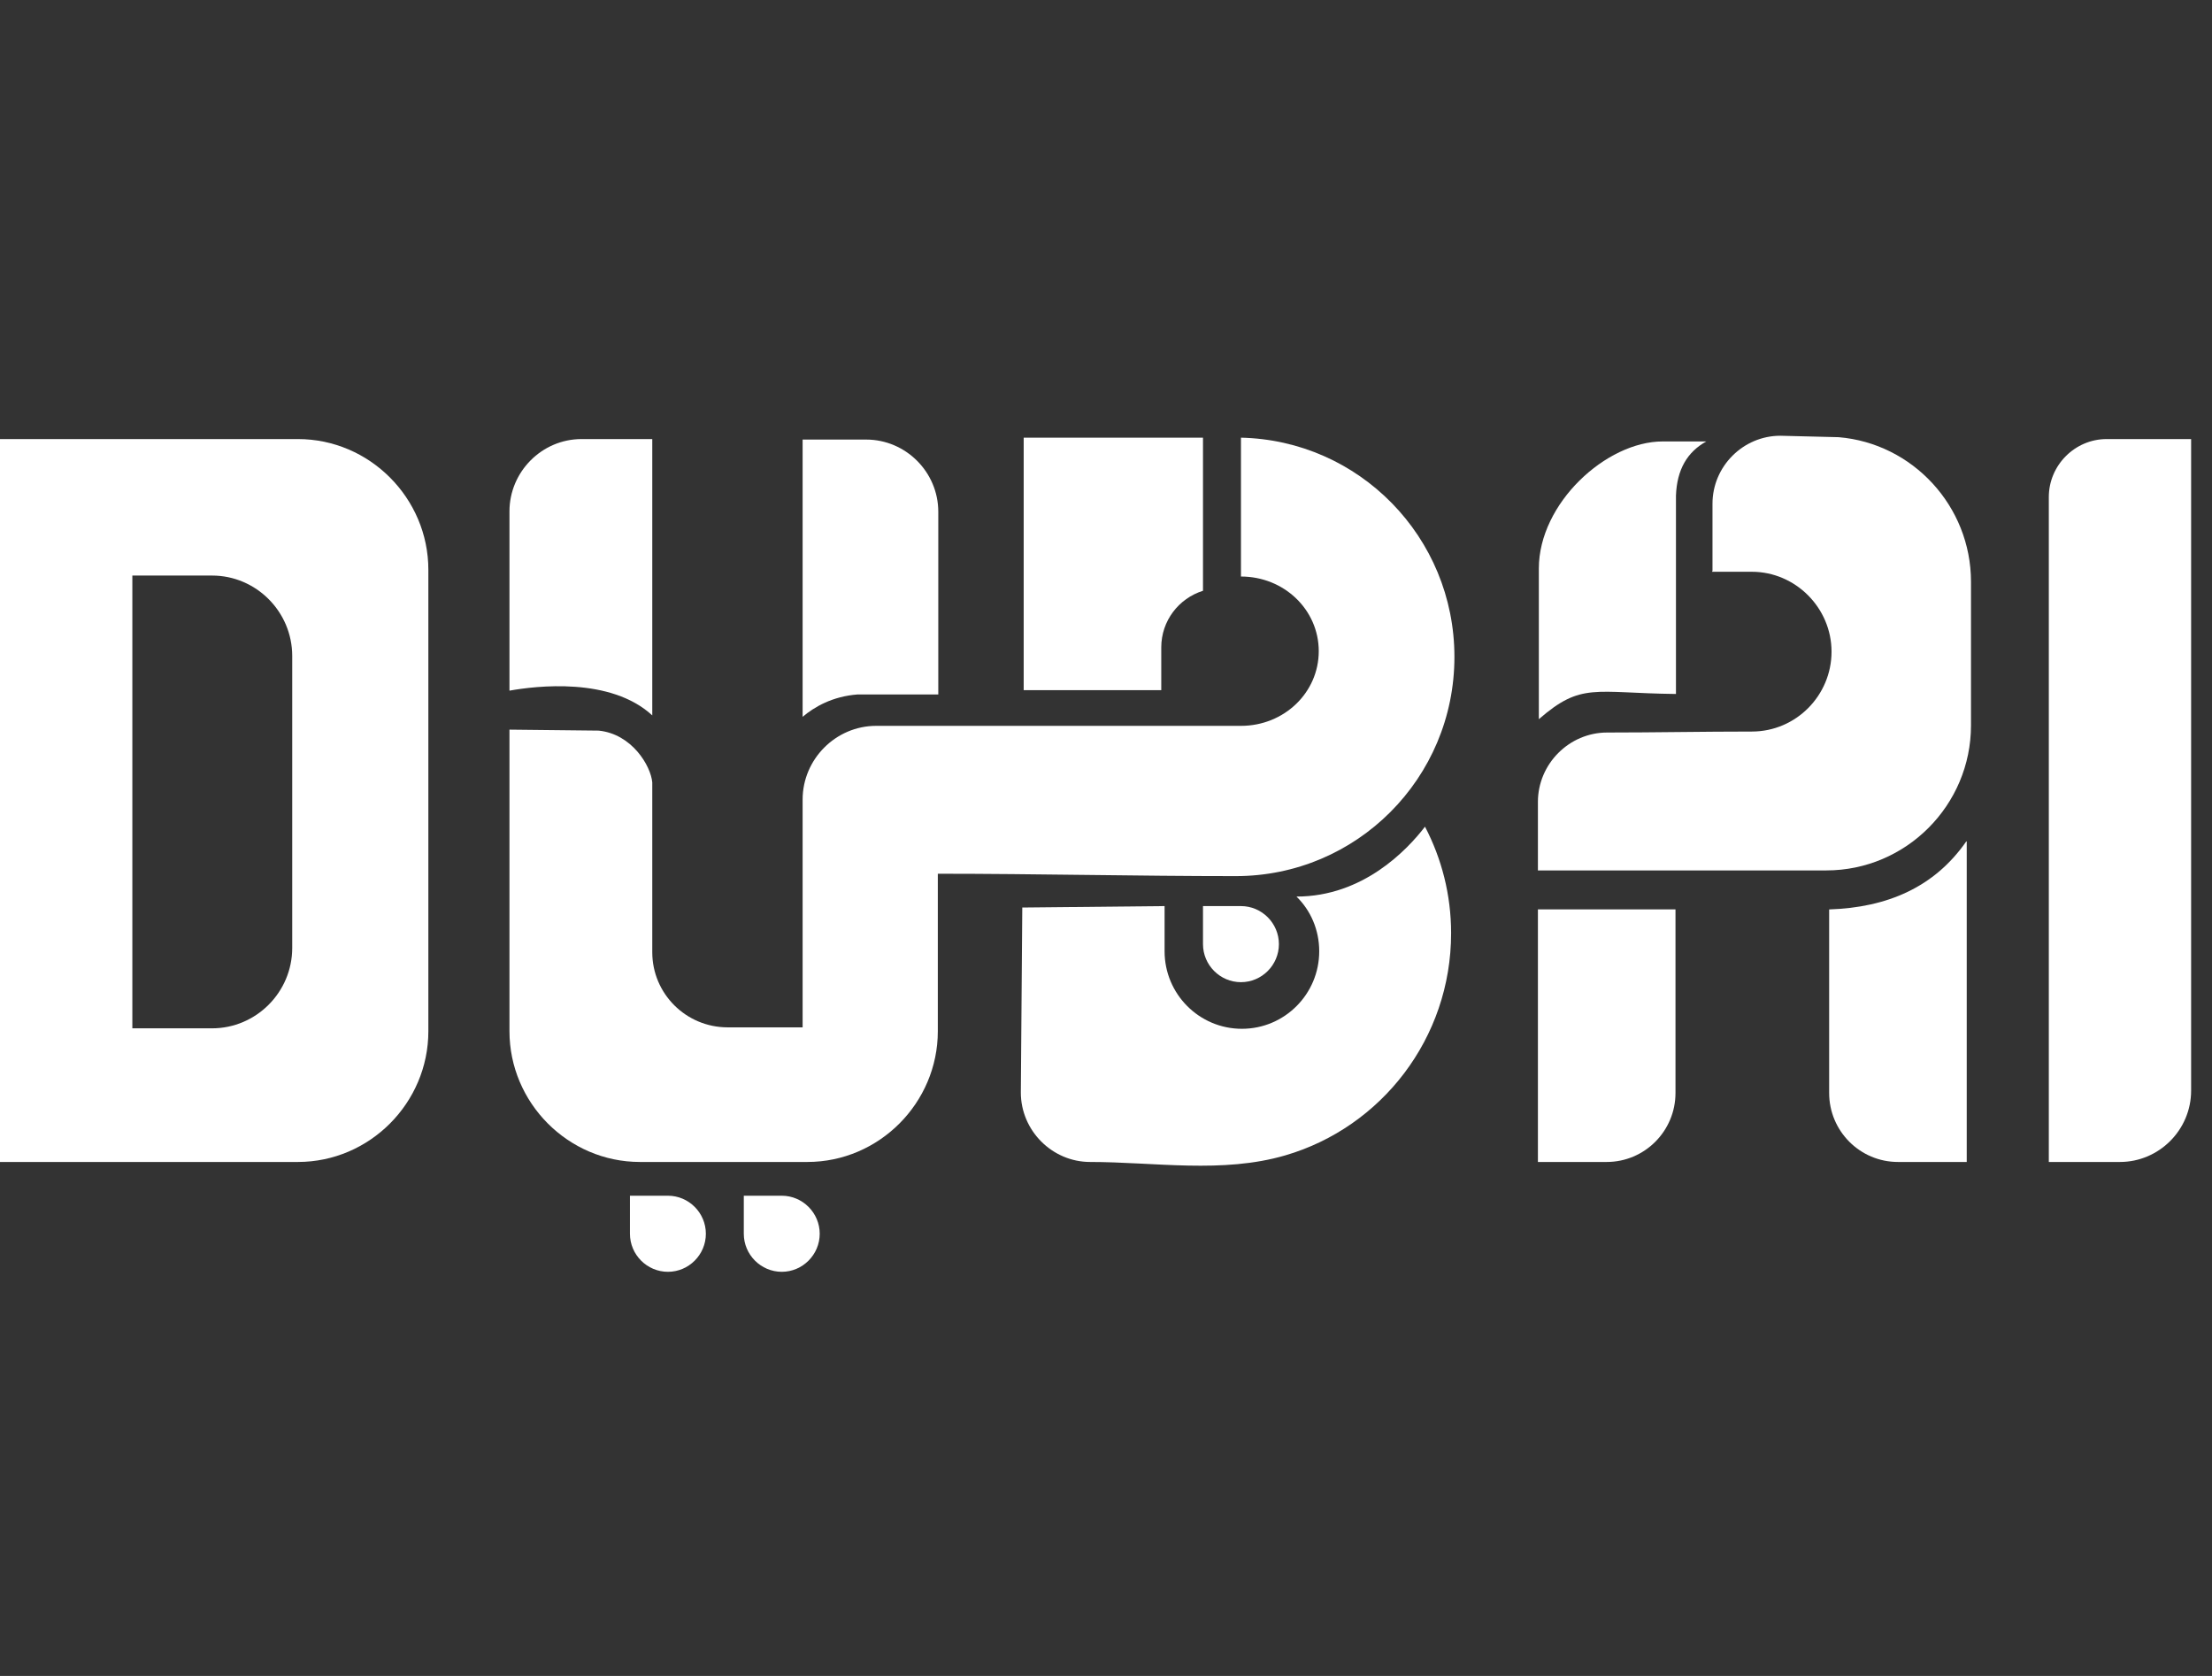 <svg width="66" height="50" viewBox="0 0 66 50" fill="none" xmlns="http://www.w3.org/2000/svg">
<rect x="0" y="0" width="66" height="50" fill="#333333" stroke="none"/>
<path fill-rule="evenodd" clip-rule="evenodd" d="M23.948 21.385V13.114H25.845C27.02 13.114 27.996 14.078 27.996 15.27V20.718H25.59C24.84 20.775 24.302 21.087 23.948 21.385Z" fill="white"/>
<path fill-rule="evenodd" clip-rule="evenodd" d="M37.012 13.057C40.551 13.128 43.396 16.022 43.396 19.598C43.396 23.216 40.48 26.138 36.871 26.138C33.913 26.138 30.94 26.067 27.982 26.067V30.764C27.982 32.906 26.227 34.666 24.09 34.666H19.094C16.956 34.666 15.201 32.906 15.201 30.764V21.768L17.862 21.797C18.853 21.896 19.419 22.847 19.462 23.343V28.409C19.462 29.643 20.466 30.65 21.712 30.65H23.948V26.053V24.606V23.854C23.948 22.648 24.939 21.655 26.142 21.655H37.027C38.315 21.655 39.348 20.662 39.348 19.427C39.348 18.193 38.315 17.2 37.027 17.2V13.057H37.012Z" fill="white"/>
<path fill-rule="evenodd" clip-rule="evenodd" d="M17.353 13.099H19.462V21.343C18.216 20.194 15.994 20.463 15.201 20.605V15.256C15.201 14.078 16.164 13.099 17.353 13.099Z" fill="white"/>
<path fill-rule="evenodd" clip-rule="evenodd" d="M62.858 13.099H65.377V32.537C65.377 33.715 64.414 34.666 63.254 34.666H61.131V14.83C61.131 13.88 61.909 13.099 62.858 13.099Z" fill="white"/>
<path fill-rule="evenodd" clip-rule="evenodd" d="M3.949 17.171H6.327C7.643 17.171 8.719 18.25 8.719 19.569V28.281C8.719 29.6 7.643 30.679 6.327 30.679H3.949V17.171ZM0 13.099H8.889C11.026 13.099 12.781 14.859 12.781 17.001V30.764C12.781 32.906 11.026 34.666 8.889 34.666H0V13.099Z" fill="white"/>
<path fill-rule="evenodd" clip-rule="evenodd" d="M42.518 24.663C43.014 25.613 43.297 26.692 43.297 27.841C43.297 30.977 41.216 33.63 38.357 34.467C36.475 35.02 34.451 34.666 32.526 34.666C31.393 34.666 30.459 33.729 30.459 32.594L30.502 27.075L34.748 27.032V28.38C34.748 29.657 35.781 30.693 37.055 30.693C38.329 30.693 39.362 29.657 39.362 28.38C39.362 27.742 39.107 27.16 38.683 26.748C40.678 26.748 41.995 25.344 42.518 24.663Z" fill="white"/>
<path fill-rule="evenodd" clip-rule="evenodd" d="M35.894 27.032H37.027C37.649 27.032 38.159 27.543 38.159 28.167C38.159 28.792 37.649 29.302 37.027 29.302C36.404 29.302 35.894 28.792 35.894 28.167V27.032Z" fill="white"/>
<path fill-rule="evenodd" clip-rule="evenodd" d="M45.901 27.131H49.992V32.608C49.992 33.743 49.072 34.666 47.939 34.666H45.887V27.131H45.901Z" fill="white"/>
<path fill-rule="evenodd" clip-rule="evenodd" d="M58.668 25.103C57.72 26.465 56.318 27.075 54.577 27.132V32.608C54.577 33.743 55.497 34.666 56.63 34.666H58.682V25.103H58.668Z" fill="white"/>
<path fill-rule="evenodd" clip-rule="evenodd" d="M50.006 20.704C47.557 20.676 47.189 20.349 45.915 21.456V16.959C45.915 15.015 47.925 13.17 49.609 13.17H50.912C50.345 13.482 50.034 14.007 50.006 14.788V20.704V20.704Z" fill="white"/>
<path fill-rule="evenodd" clip-rule="evenodd" d="M45.887 25.968H50.317H54.492C56.87 25.968 58.809 24.024 58.809 21.641V17.356C58.809 15.1 57.069 13.227 54.861 13.043L53.12 13C52.016 13 51.096 13.908 51.096 15.029V17.029L51.081 17.058H52.27C53.572 17.058 54.648 18.136 54.648 19.442C54.648 20.747 53.587 21.825 52.27 21.825C50.812 21.825 49.383 21.854 47.953 21.854C46.821 21.854 45.887 22.79 45.887 23.925V25.968V25.968Z" fill="white"/>
<path fill-rule="evenodd" clip-rule="evenodd" d="M18.796 35.673H19.929C20.552 35.673 21.061 36.184 21.061 36.808C21.061 37.432 20.552 37.943 19.929 37.943C19.306 37.943 18.796 37.432 18.796 36.808V35.673Z" fill="white"/>
<path fill-rule="evenodd" clip-rule="evenodd" d="M22.193 35.673H23.326C23.948 35.673 24.458 36.184 24.458 36.808C24.458 37.432 23.948 37.943 23.326 37.943C22.703 37.943 22.193 37.432 22.193 36.808V35.673Z" fill="white"/>
<path fill-rule="evenodd" clip-rule="evenodd" d="M30.544 13.057H35.894V17.625C35.172 17.852 34.649 18.519 34.649 19.314V20.591H30.544V13.057Z" fill="white"/>
</svg>
